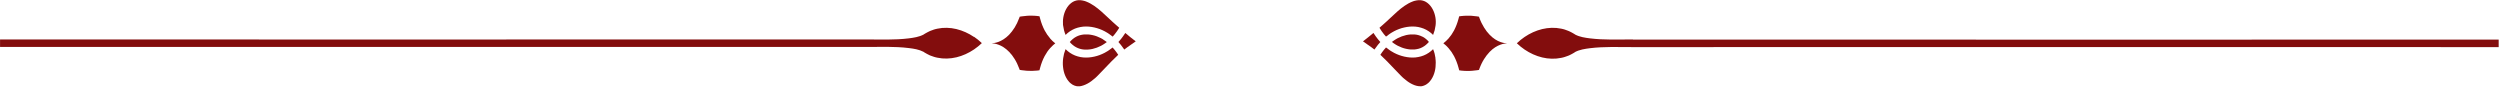 <svg width="791" height="28" viewBox="0 0 791 28" fill="#830d0d" xmlns="http://www.w3.org/2000/svg">
<g clip-path="url(#clip0_16_62)">
<path d="M516.676 12.485C512.138 12.485 507.569 12.691 503.062 12.138C501.465 11.932 499.805 11.695 498.382 10.936C498.319 10.888 498.24 10.841 498.177 10.794C498.113 10.746 498.034 10.699 497.971 10.667L497.718 10.525L497.592 10.446L497.465 10.383L497.212 10.24L496.959 10.114L496.833 10.05L496.706 9.987C496.627 9.94 496.532 9.908 496.437 9.861L496.168 9.75C495.821 9.608 495.457 9.465 495.093 9.355C494.919 9.291 494.73 9.244 494.54 9.197L494.255 9.133L494.113 9.102L493.971 9.07C492.99 8.865 491.978 8.77 490.966 8.801C489.955 8.833 488.943 8.959 487.962 9.197C485.986 9.671 484.088 10.541 482.381 11.695C481.527 12.28 480.721 12.928 479.977 13.64L479.93 13.687L479.977 13.735C480.721 14.446 481.527 15.094 482.381 15.679C484.088 16.834 485.986 17.703 487.962 18.178C488.958 18.415 489.955 18.557 490.966 18.573C491.978 18.605 492.975 18.51 493.971 18.304L494.113 18.273L494.255 18.241L494.54 18.178C494.73 18.13 494.904 18.083 495.093 18.02C495.457 17.909 495.821 17.782 496.168 17.64L496.437 17.529C496.532 17.498 496.611 17.45 496.706 17.403L496.833 17.34L496.959 17.276L497.212 17.15L497.465 17.008L497.592 16.944L497.718 16.865L497.971 16.723C497.971 16.723 498.097 16.644 498.177 16.596C498.256 16.549 498.319 16.486 498.398 16.438C499.821 15.695 501.481 15.458 503.062 15.252C507.569 14.699 512.154 14.905 516.676 14.905C576.049 14.857 790.581 14.905 790.581 14.905V12.533C790.581 12.533 576.049 12.565 516.676 12.533V12.485Z" fill="#830d0d"/>
<path d="M454.188 18.399C454.125 17.925 454.03 17.466 453.92 17.008C453.809 16.549 453.651 16.106 453.477 15.679C453.461 15.632 453.445 15.6 453.43 15.553C453.224 15.758 453.003 15.964 452.781 16.154C452.323 16.533 451.817 16.881 451.279 17.166C450.742 17.45 450.172 17.688 449.587 17.846C449.002 18.004 448.417 18.114 447.816 18.178C447.231 18.225 446.631 18.225 446.046 18.178C445.46 18.13 444.891 18.035 444.322 17.909C443.753 17.782 443.199 17.608 442.662 17.419C442.124 17.213 441.602 16.992 441.096 16.723C440.843 16.596 440.591 16.454 440.353 16.296L440.164 16.185L439.99 16.075C439.879 15.996 439.752 15.917 439.642 15.838C439.262 15.585 438.899 15.3 438.535 15.015C438.314 15.252 438.108 15.505 437.887 15.758C437.476 16.264 437.096 16.786 436.748 17.34C438.219 18.699 439.579 20.122 440.907 21.53C441.618 22.289 442.33 23.032 443.057 23.759L443.326 24.028L443.389 24.091L443.452 24.154L443.579 24.281C443.674 24.36 443.753 24.455 443.848 24.534L444.117 24.771C444.48 25.087 444.86 25.388 445.239 25.672C445.619 25.957 446.014 26.21 446.425 26.431C446.836 26.653 447.247 26.842 447.658 26.985C448.069 27.127 448.48 27.222 448.892 27.269H449.192C449.192 27.269 449.239 27.301 449.271 27.301H449.635C449.635 27.301 449.73 27.285 449.777 27.269H449.919C449.919 27.269 449.967 27.238 449.983 27.238H450.046C450.425 27.143 450.789 27 451.121 26.811C451.137 26.811 451.168 26.795 451.184 26.779L451.248 26.732L451.374 26.653C451.374 26.653 451.421 26.621 451.437 26.605L451.501 26.558L451.627 26.463C451.627 26.463 451.674 26.431 451.69 26.416L451.753 26.368L451.88 26.273L451.991 26.163L452.054 26.115L452.117 26.052L452.228 25.941L452.339 25.815L452.386 25.751L452.433 25.688L452.544 25.562L452.639 25.435L452.686 25.372L452.734 25.309L452.829 25.182L452.924 25.04C453.161 24.676 453.366 24.281 453.54 23.87C453.714 23.459 453.856 23.016 453.967 22.573C454.078 22.131 454.157 21.672 454.204 21.198C454.252 20.739 454.268 20.265 454.268 19.79C454.268 19.553 454.252 19.316 454.236 19.079C454.22 18.842 454.189 18.605 454.157 18.383L454.188 18.399Z" fill="#830d0d"/>
<path d="M450.093 11.632C449.714 11.426 449.303 11.268 448.892 11.141C448.481 11.015 448.038 10.936 447.595 10.904C447.152 10.873 446.694 10.873 446.235 10.904C445.777 10.936 445.318 11.015 444.876 11.11C443.974 11.315 443.089 11.647 442.251 12.074C442.045 12.185 441.84 12.296 441.634 12.422L441.492 12.517L441.35 12.612C441.255 12.675 441.144 12.738 441.049 12.802C440.828 12.96 440.606 13.118 440.385 13.276C440.606 13.45 440.828 13.608 441.049 13.75C441.144 13.814 441.255 13.877 441.35 13.94L441.492 14.035L441.634 14.13C441.84 14.256 442.045 14.367 442.251 14.478C443.089 14.905 443.974 15.252 444.876 15.442C445.334 15.537 445.777 15.616 446.235 15.648C446.694 15.679 447.137 15.679 447.595 15.648C448.038 15.6 448.481 15.521 448.892 15.411C449.319 15.3 449.714 15.126 450.093 14.92C450.473 14.715 450.836 14.478 451.169 14.193C451.501 13.909 451.817 13.592 452.101 13.26C451.817 12.912 451.516 12.596 451.169 12.327C450.836 12.043 450.473 11.806 450.093 11.6V11.632Z" fill="#830d0d"/>
<path d="M438.535 11.584C438.899 11.3 439.262 11.015 439.642 10.762C439.753 10.683 439.879 10.604 439.99 10.525L440.164 10.414L440.354 10.303C440.591 10.161 440.844 10.019 441.097 9.877C441.603 9.608 442.124 9.386 442.662 9.181C443.2 8.975 443.753 8.817 444.322 8.691C444.891 8.564 445.461 8.469 446.046 8.422C446.631 8.374 447.216 8.374 447.817 8.422C448.417 8.469 449.002 8.58 449.587 8.754C450.173 8.912 450.742 9.149 451.279 9.434C451.817 9.718 452.323 10.066 452.781 10.446C453.003 10.636 453.224 10.841 453.43 11.047C453.446 10.999 453.461 10.967 453.477 10.92C453.651 10.493 453.793 10.035 453.92 9.592C454.031 9.133 454.125 8.675 454.189 8.2L454.22 8.027V7.853L454.252 7.758V7.679C454.252 7.679 454.268 7.568 454.268 7.505C454.284 7.283 454.284 7.046 454.284 6.825C454.284 6.366 454.236 5.924 454.157 5.465C453.999 4.564 453.714 3.694 453.287 2.904C452.86 2.113 452.307 1.433 451.643 0.927C451.311 0.674 450.963 0.469 450.584 0.326C450.204 0.184 449.825 0.089 449.414 0.058C449.208 0.042 449.002 0.042 448.797 0.058C448.591 0.058 448.386 0.089 448.18 0.137C447.975 0.168 447.769 0.216 447.548 0.279C447.5 0.279 447.437 0.31 447.39 0.326C447.342 0.342 447.295 0.358 447.232 0.374C447.121 0.421 447.01 0.453 446.9 0.5C446.03 0.832 445.208 1.291 444.401 1.844C443.595 2.382 442.836 3.014 442.077 3.678C441.318 4.342 440.575 5.054 439.816 5.766C439.436 6.129 439.057 6.493 438.662 6.841C438.567 6.936 438.472 7.015 438.361 7.109C438.266 7.204 438.156 7.283 438.061 7.378L437.476 7.9C437.144 8.2 436.796 8.485 436.464 8.786C436.891 9.497 437.365 10.193 437.887 10.841C438.092 11.094 438.314 11.347 438.535 11.584Z" fill="#830d0d"/>
<path d="M434.55 10.43C433.475 11.331 432.368 12.232 431.246 13.086C431.277 13.102 431.309 13.118 431.325 13.134C432.21 13.719 433.08 14.335 433.934 14.968C434.139 15.126 434.361 15.3 434.582 15.458C434.677 15.537 434.772 15.6 434.867 15.679C435.215 15.158 435.578 14.667 435.974 14.177C436.227 13.877 436.479 13.576 436.732 13.292C436.464 13.007 436.211 12.707 435.974 12.406C435.468 11.774 434.993 11.11 434.566 10.43H434.55Z" fill="#830d0d"/>
<path d="M471.281 10.952C470.68 10.335 470.095 9.592 469.557 8.706C469.289 8.264 469.02 7.789 468.767 7.283C468.53 6.777 468.292 6.24 468.087 5.671C468.039 5.544 467.992 5.402 467.945 5.275H467.913L467.723 5.244C467.597 5.228 467.47 5.196 467.328 5.18C466.806 5.101 466.269 5.038 465.731 5.007C465.589 5.007 465.462 4.991 465.32 4.975C465.178 4.975 465.051 4.975 464.909 4.975H464.087C463.533 4.975 462.996 5.007 462.442 5.07C462.189 5.101 461.936 5.133 461.683 5.165L461.462 5.987C461.114 7.299 460.64 8.517 460.055 9.639C459.533 10.62 458.948 11.458 458.315 12.169C457.809 12.738 457.256 13.26 456.671 13.703H456.703C456.703 13.703 456.734 13.75 456.75 13.766C456.908 13.877 457.05 14.003 457.161 14.098C457.193 14.13 457.24 14.162 457.272 14.193H457.303L457.335 14.241C457.62 14.493 457.983 14.841 458.331 15.252C458.964 15.964 459.549 16.802 460.07 17.782C460.655 18.905 461.13 20.122 461.478 21.435L461.699 22.257C461.952 22.289 462.205 22.32 462.458 22.352C462.996 22.415 463.549 22.431 464.102 22.447C464.656 22.447 465.193 22.447 465.731 22.399C466.269 22.368 466.806 22.304 467.328 22.225C467.454 22.21 467.597 22.178 467.723 22.162L467.913 22.131H467.945C467.992 21.988 468.039 21.862 468.087 21.735C468.292 21.166 468.53 20.628 468.767 20.122C469.02 19.616 469.273 19.142 469.557 18.699C470.111 17.814 470.696 17.071 471.281 16.454C472.467 15.221 473.684 14.525 474.712 14.146C475.566 13.829 476.309 13.735 476.846 13.719C476.293 13.687 475.566 13.592 474.712 13.276C473.684 12.912 472.467 12.201 471.281 10.967V10.952Z" fill="#830d0d"/>
<path d="M308.184 11.695C306.477 10.541 304.579 9.671 302.603 9.197C301.607 8.959 300.595 8.817 299.598 8.801C298.587 8.77 297.59 8.865 296.61 9.07L296.468 9.102L296.325 9.133L296.041 9.197C295.851 9.244 295.677 9.291 295.487 9.355C295.124 9.465 294.76 9.592 294.412 9.75L294.143 9.861C294.049 9.892 293.97 9.94 293.89 9.987L293.764 10.05L293.638 10.114L293.385 10.24L293.132 10.383L293.005 10.446L292.879 10.525L292.626 10.667C292.626 10.667 292.499 10.746 292.42 10.794C292.357 10.841 292.294 10.888 292.214 10.936C290.776 11.695 289.115 11.932 287.534 12.138C283.028 12.691 278.443 12.485 273.92 12.485C214.548 12.533 0.016 12.485 0.016 12.485V14.857C0.016 14.857 214.548 14.825 273.92 14.857C278.458 14.857 283.028 14.652 287.534 15.205C289.115 15.395 290.76 15.648 292.199 16.391C292.278 16.454 292.341 16.502 292.42 16.549C292.483 16.596 292.562 16.644 292.626 16.675L292.879 16.818L293.005 16.897L293.132 16.96L293.385 17.102L293.638 17.229L293.764 17.292L293.89 17.355C293.985 17.403 294.064 17.434 294.143 17.482L294.412 17.593C294.76 17.735 295.124 17.877 295.487 17.972C295.661 18.035 295.851 18.083 296.041 18.13L296.325 18.193L296.468 18.225L296.61 18.257C297.59 18.462 298.602 18.557 299.614 18.526C300.626 18.494 301.638 18.367 302.618 18.13C304.595 17.656 306.492 16.786 308.2 15.632C309.054 15.047 309.86 14.399 310.603 13.687L310.651 13.64L310.603 13.592C309.86 12.881 309.054 12.232 308.2 11.647L308.184 11.695Z" fill="#830d0d"/>
<path d="M352.045 15.015C351.682 15.3 351.318 15.585 350.939 15.838C350.828 15.917 350.701 15.996 350.591 16.075L350.417 16.185L350.227 16.296C349.99 16.438 349.737 16.581 349.484 16.723C348.978 16.992 348.456 17.213 347.919 17.419C347.381 17.624 346.828 17.782 346.258 17.909C345.689 18.035 345.12 18.13 344.535 18.178C343.95 18.225 343.365 18.225 342.764 18.178C342.163 18.13 341.578 18.02 340.993 17.846C340.408 17.688 339.839 17.45 339.301 17.166C338.764 16.881 338.258 16.533 337.799 16.154C337.578 15.964 337.356 15.758 337.151 15.553C337.135 15.6 337.119 15.632 337.103 15.679C336.93 16.106 336.787 16.565 336.661 17.008C336.55 17.466 336.455 17.925 336.392 18.399C336.36 18.636 336.329 18.873 336.313 19.095C336.297 19.332 336.281 19.569 336.281 19.806C336.281 20.281 336.281 20.755 336.345 21.213C336.392 21.672 336.471 22.131 336.582 22.589C336.692 23.032 336.835 23.474 337.009 23.886C337.183 24.297 337.388 24.692 337.625 25.056L337.72 25.198L337.815 25.325L337.862 25.388L337.91 25.451L338.005 25.578L338.115 25.704L338.163 25.767L338.21 25.831L338.321 25.957L338.432 26.068L338.495 26.131L338.558 26.178L338.669 26.289L338.795 26.384L338.859 26.431C338.859 26.431 338.906 26.463 338.922 26.479L339.048 26.574L339.112 26.621C339.112 26.621 339.159 26.653 339.175 26.669L339.301 26.747L339.365 26.795C339.365 26.795 339.412 26.827 339.428 26.827C339.776 27.016 340.123 27.159 340.503 27.238H340.566C340.566 27.238 340.614 27.253 340.629 27.269H340.772C340.772 27.269 340.867 27.301 340.914 27.301H341.278C341.278 27.301 341.325 27.301 341.357 27.301H341.657C342.068 27.238 342.479 27.143 342.891 26.985C343.302 26.842 343.713 26.653 344.124 26.431C344.535 26.21 344.93 25.957 345.31 25.672C345.689 25.388 346.069 25.087 346.432 24.771L346.701 24.534C346.796 24.455 346.875 24.376 346.97 24.281L347.096 24.154L347.16 24.091L347.223 24.028L347.492 23.759C348.219 23.032 348.931 22.289 349.642 21.53C350.986 20.122 352.33 18.699 353.801 17.34C353.453 16.786 353.073 16.264 352.662 15.758C352.457 15.505 352.235 15.252 352.014 15.015H352.045Z" fill="#830d0d"/>
<path d="M349.089 12.517L348.947 12.422C348.741 12.296 348.535 12.185 348.33 12.074C347.492 11.647 346.606 11.3 345.705 11.11C345.247 11.015 344.804 10.936 344.345 10.904C343.887 10.873 343.444 10.873 342.986 10.904C342.543 10.952 342.1 11.031 341.689 11.141C341.278 11.252 340.867 11.426 340.487 11.632C340.108 11.837 339.744 12.074 339.412 12.359C339.08 12.643 338.764 12.96 338.479 13.292C338.764 13.64 339.064 13.956 339.412 14.225C339.744 14.509 340.108 14.746 340.487 14.952C340.867 15.158 341.278 15.316 341.689 15.442C342.116 15.569 342.543 15.648 342.986 15.679C343.428 15.711 343.887 15.711 344.345 15.679C344.804 15.648 345.262 15.569 345.705 15.474C346.606 15.268 347.492 14.936 348.33 14.509C348.535 14.399 348.741 14.288 348.947 14.162L349.089 14.067L349.231 13.972C349.326 13.909 349.437 13.845 349.532 13.782C349.753 13.624 349.974 13.466 350.196 13.308C349.974 13.134 349.753 12.976 349.532 12.833C349.437 12.77 349.326 12.707 349.231 12.643L349.089 12.549V12.517Z" fill="#830d0d"/>
<path d="M336.329 7.679V7.853L336.36 8.027L336.392 8.2C336.455 8.675 336.55 9.133 336.661 9.592C336.772 10.05 336.93 10.493 337.104 10.92C337.119 10.967 337.135 10.999 337.151 11.047C337.357 10.841 337.578 10.636 337.799 10.446C338.258 10.066 338.764 9.718 339.301 9.434C339.839 9.149 340.408 8.912 340.993 8.754C341.578 8.596 342.163 8.485 342.764 8.422C343.349 8.374 343.95 8.374 344.535 8.422C345.12 8.469 345.689 8.564 346.259 8.691C346.828 8.817 347.381 8.991 347.919 9.181C348.456 9.386 348.978 9.608 349.484 9.877C349.737 10.003 349.99 10.145 350.227 10.303L350.417 10.414L350.591 10.525C350.702 10.604 350.828 10.683 350.939 10.762C351.318 11.015 351.682 11.3 352.046 11.584C352.267 11.347 352.472 11.094 352.694 10.841C353.216 10.193 353.69 9.513 354.133 8.786C353.785 8.485 353.453 8.2 353.121 7.9L352.536 7.378C352.441 7.283 352.33 7.204 352.235 7.109C352.14 7.015 352.03 6.936 351.935 6.841C351.54 6.477 351.16 6.113 350.781 5.765C350.022 5.054 349.279 4.342 348.52 3.678C347.761 3.014 346.986 2.382 346.195 1.844C345.389 1.307 344.567 0.832 343.697 0.5C343.586 0.453 343.476 0.421 343.365 0.374C343.318 0.358 343.254 0.342 343.207 0.326C343.159 0.31 343.096 0.295 343.049 0.279C342.843 0.216 342.638 0.168 342.416 0.137C342.211 0.105 342.005 0.073 341.8 0.057C341.594 0.057 341.389 0.057 341.183 0.057C340.788 0.089 340.392 0.184 340.013 0.326C339.633 0.469 339.286 0.674 338.954 0.927C338.289 1.433 337.736 2.113 337.309 2.904C336.882 3.694 336.598 4.564 336.439 5.465C336.36 5.908 336.313 6.366 336.313 6.825C336.313 7.046 336.313 7.283 336.329 7.505C336.329 7.568 336.329 7.615 336.329 7.679Z" fill="#830d0d"/>
<path d="M354.623 12.406C354.37 12.707 354.117 13.007 353.864 13.292C354.133 13.576 354.386 13.877 354.623 14.177C355.018 14.667 355.382 15.158 355.73 15.679C355.824 15.6 355.919 15.537 356.014 15.458C356.236 15.3 356.441 15.126 356.662 14.968C357.516 14.335 358.386 13.719 359.271 13.134L359.35 13.086C358.212 12.232 357.121 11.347 356.046 10.43C355.619 11.11 355.144 11.774 354.639 12.406H354.623Z" fill="#830d0d"/>
<path d="M332.265 12.153C331.633 11.442 331.048 10.588 330.526 9.624C329.941 8.501 329.466 7.283 329.119 5.971L328.897 5.149C328.644 5.117 328.391 5.086 328.138 5.054C327.601 4.991 327.047 4.975 326.494 4.959H325.672C325.529 4.959 325.403 4.959 325.261 4.975C325.118 4.975 324.992 4.991 324.85 5.007C324.312 5.038 323.774 5.101 323.253 5.18C323.126 5.196 322.984 5.228 322.857 5.244L322.668 5.275H322.636C322.588 5.418 322.541 5.544 322.494 5.671C322.288 6.24 322.051 6.777 321.814 7.283C321.561 7.789 321.308 8.264 321.039 8.706C320.486 9.592 319.9 10.335 319.315 10.952C318.13 12.185 316.912 12.881 315.884 13.26C315.031 13.576 314.287 13.671 313.75 13.687C314.303 13.719 315.031 13.814 315.884 14.13C316.912 14.493 318.13 15.205 319.315 16.438C319.916 17.055 320.501 17.798 321.039 18.684C321.308 19.126 321.577 19.601 321.814 20.107C322.051 20.613 322.288 21.15 322.494 21.719C322.541 21.846 322.588 21.988 322.636 22.115H322.668L322.857 22.146C322.984 22.162 323.126 22.194 323.253 22.21C323.774 22.289 324.312 22.352 324.85 22.384C325.387 22.431 325.941 22.431 326.478 22.431C327.032 22.415 327.569 22.384 328.123 22.336C328.376 22.304 328.628 22.273 328.881 22.241L329.103 21.419C329.451 20.107 329.925 18.889 330.51 17.782C331.032 16.802 331.617 15.948 332.249 15.252C332.613 14.841 332.977 14.493 333.245 14.241L333.277 14.209H333.309C333.309 14.209 333.388 14.13 333.419 14.098C333.53 14.003 333.672 13.877 333.831 13.766C333.846 13.766 333.862 13.735 333.878 13.735H333.91C333.309 13.276 332.755 12.754 332.265 12.185V12.153Z" fill="#830d0d"/>
</g>
<defs>
<clipPath id="clip0_16_62">
<rect width="790.581" height="27.311" fill="white"/>
</clipPath>
</defs>
</svg>
